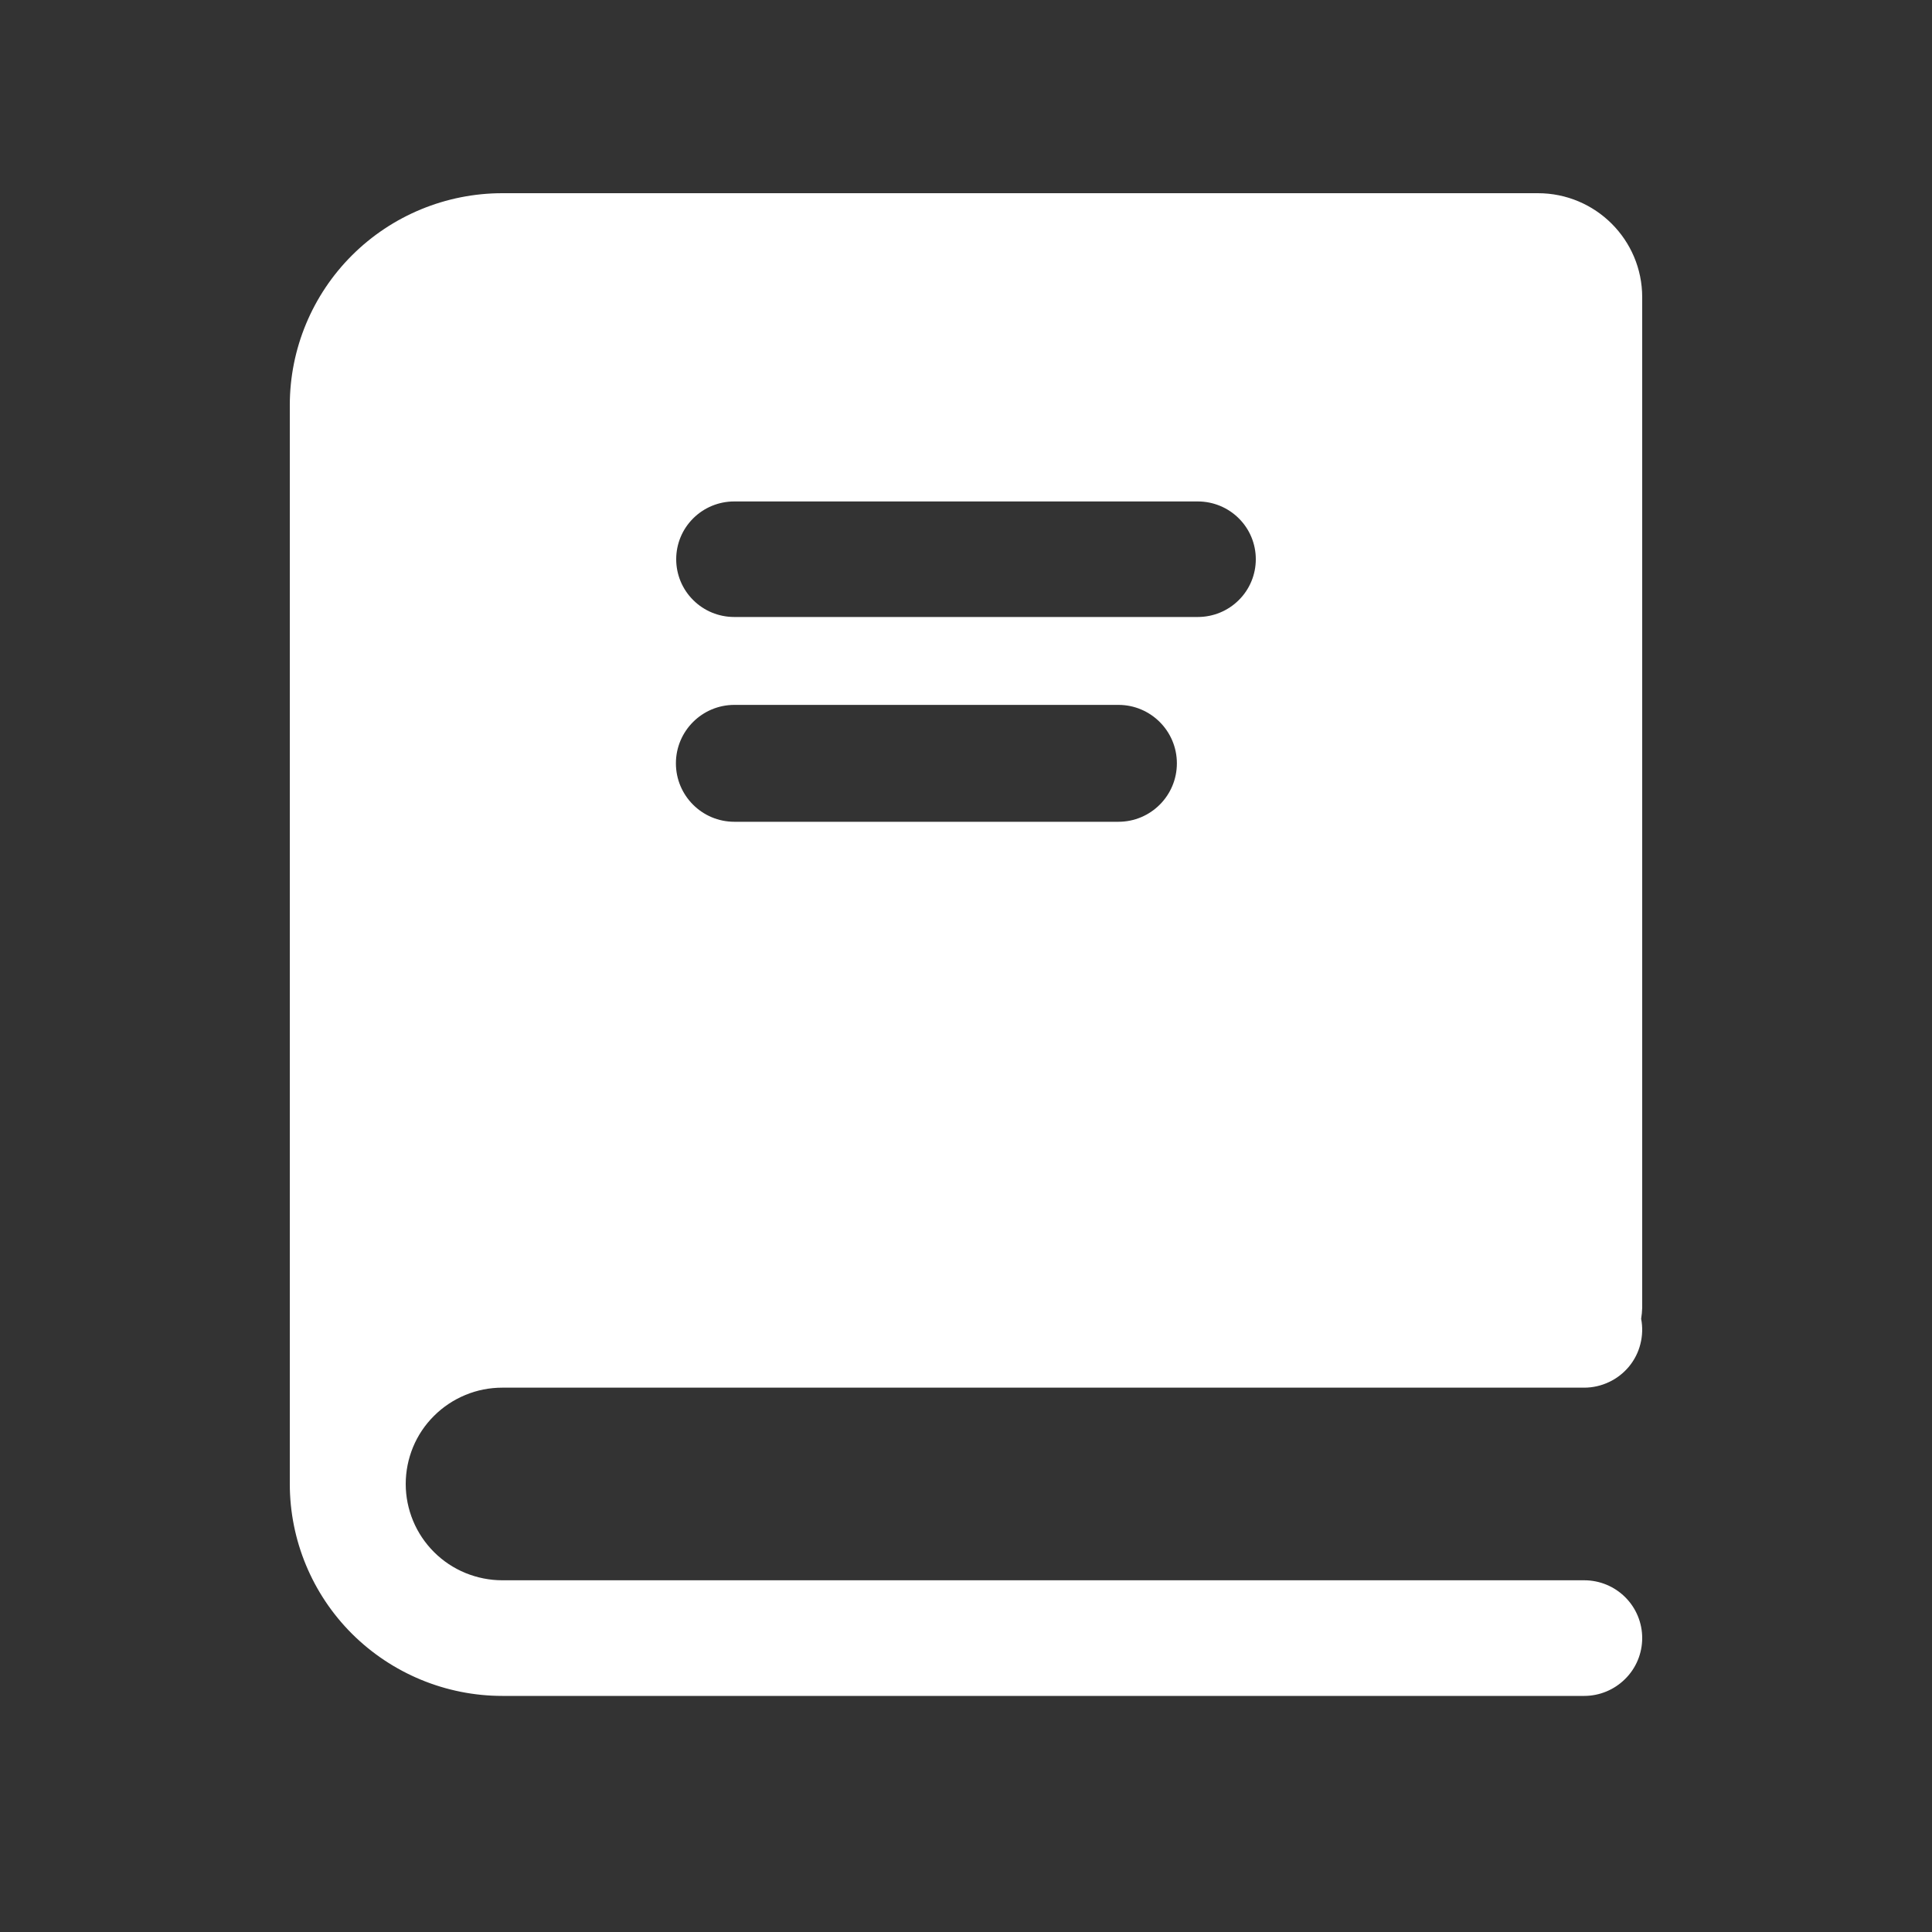 <svg width="20" height="20" viewBox="0 0 20 20" fill="none" xmlns="http://www.w3.org/2000/svg">
<rect x="0" y="0" width="20" height="20" fill="#333333" stroke="none"/>
<path fill-rule="evenodd" clip-rule="evenodd" d="M16.989 13.652C16.995 13.615 16.999 13.576 17 13.538V3.077C17 2.482 16.517 2 15.92 2H5.2C4.617 2 4.057 2.231 3.644 2.643C3.232 3.054 3 3.612 3 4.194V15.362C3 15.944 3.232 16.502 3.644 16.913C4.057 17.324 4.617 17.556 5.2 17.556H16.4C16.559 17.556 16.712 17.492 16.824 17.38C16.937 17.268 17 17.116 17 16.957C17 16.799 16.937 16.646 16.824 16.534C16.712 16.422 16.559 16.359 16.4 16.359H5.2C5.069 16.359 4.939 16.333 4.817 16.283C4.696 16.233 4.586 16.16 4.493 16.067C4.4 15.974 4.326 15.864 4.276 15.743C4.226 15.622 4.2 15.493 4.2 15.362C4.2 15.231 4.226 15.101 4.276 14.98C4.326 14.859 4.4 14.749 4.493 14.657C4.586 14.564 4.696 14.491 4.817 14.441C4.939 14.39 5.069 14.365 5.2 14.365H16.4C16.488 14.365 16.576 14.345 16.656 14.307C16.736 14.27 16.806 14.215 16.863 14.147C16.919 14.079 16.96 13.999 16.981 13.914C17.003 13.828 17.006 13.739 16.989 13.652ZM7.176 5.366C7.288 5.254 7.441 5.191 7.6 5.191H12.4C12.559 5.191 12.712 5.254 12.824 5.366C12.937 5.478 13 5.63 13 5.789C13 5.948 12.937 6.1 12.824 6.212C12.712 6.324 12.559 6.387 12.4 6.387H7.6C7.441 6.387 7.288 6.324 7.176 6.212C7.063 6.1 7 5.948 7 5.789C7 5.63 7.063 5.478 7.176 5.366ZM7.602 7.297C7.268 7.297 6.997 7.568 6.997 7.902C6.997 8.236 7.268 8.507 7.602 8.507H11.578C11.912 8.507 12.183 8.236 12.183 7.902C12.183 7.568 11.912 7.297 11.578 7.297H7.602Z" fill="white"/>
</svg>
